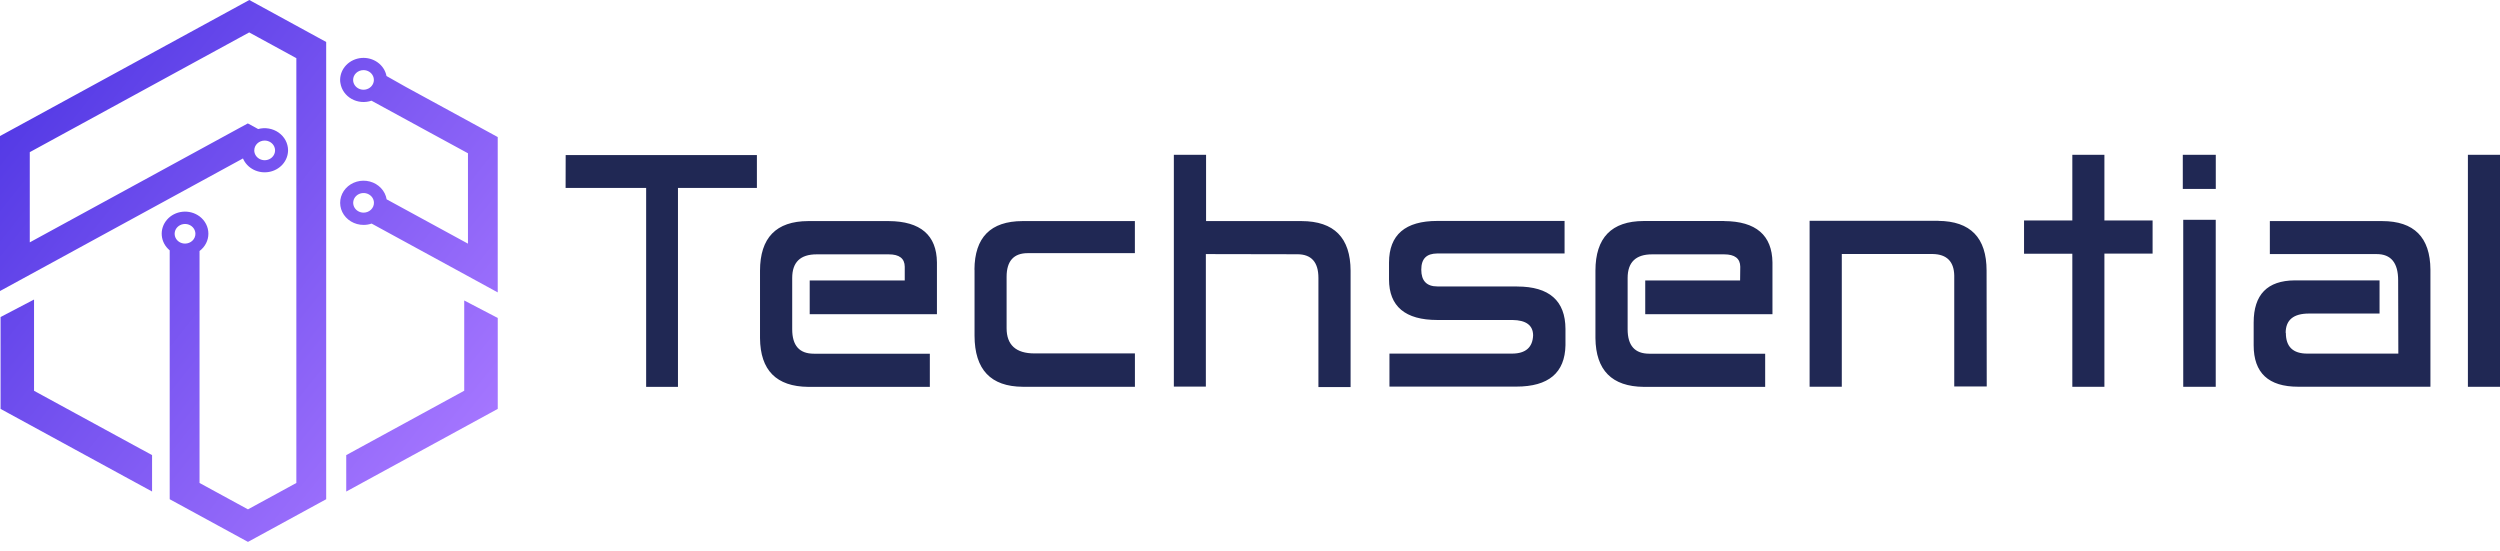 <svg width="245" height="54" viewBox="0 0 245 54" fill="none" xmlns="http://www.w3.org/2000/svg">
<path d="M132.358 26.535V37.932H129.205V27.233C129.205 25.691 128.516 24.918 127.139 24.917L118.174 24.9V37.887H115.037V15.173H118.195V21.666H127.551C130.745 21.676 132.347 23.299 132.358 26.535ZM95.505 26.427V32.902C95.514 36.216 97.088 37.883 100.228 37.904H111.222V34.635H101.376C99.557 34.635 98.647 33.8 98.647 32.165V27.126C98.647 25.573 99.352 24.809 100.719 24.809H111.218V21.666H100.2C97.082 21.676 95.514 23.262 95.496 26.427H95.505ZM55.429 18.416H63.322V37.913H66.441V18.416H74.176V15.198H55.436L55.429 18.416ZM87.106 21.666H79.203C76.059 21.676 74.485 23.299 74.481 26.535V33.136C74.508 36.288 76.082 37.88 79.203 37.913H91.124V34.663H79.761C78.341 34.663 77.636 33.873 77.636 32.264V27.243C77.636 25.7 78.428 24.926 80.031 24.926H87.097C88.135 24.926 88.657 25.33 88.665 26.138V27.487H79.351V30.791H91.82V25.716C91.793 23.052 90.214 21.685 87.097 21.666H87.106ZM213.914 18.515H217.147V15.173H213.914V18.515ZM213.957 37.904H217.142V21.54H213.957V37.904ZM241.854 15.173V37.904H245V15.173H241.854ZM233.457 21.666H222.445V24.9H232.909C234.313 24.9 235.018 25.751 235.018 27.468L235.036 34.653H226.114C224.71 34.653 224.014 33.98 224.014 32.623H223.996C223.996 31.356 224.763 30.728 226.271 30.728H233.196V27.477H224.886C222.201 27.496 220.859 28.868 220.859 31.61V33.84C220.859 36.544 222.311 37.898 225.215 37.899H238.182V26.422C238.158 23.255 236.58 21.669 233.448 21.666H233.457ZM206.232 15.173H203.088V21.603H198.356V24.863H203.088V37.904H206.232V24.856H210.954V21.603H206.232V15.173ZM148.678 28.071H140.861C139.808 28.071 139.285 27.515 139.285 26.429C139.285 25.343 139.808 24.849 140.843 24.841H153.328V21.652H140.861C137.715 21.652 136.13 23.008 136.123 25.73V27.372C136.123 30.029 137.715 31.359 140.861 31.359H148.223C149.556 31.377 150.236 31.879 150.245 32.859C150.202 34.032 149.522 34.646 148.198 34.653H136.166V37.887H148.598C151.76 37.887 153.366 36.534 153.416 33.828V32.238C153.407 29.471 151.822 28.078 148.678 28.078V28.071ZM168.969 21.659H161.085C157.932 21.669 156.355 23.291 156.353 26.528V33.136C156.389 36.288 157.967 37.88 161.085 37.913H172.987V34.663H161.633C160.214 34.663 159.508 33.873 159.508 32.264V27.243C159.508 25.7 160.307 24.927 161.904 24.926H168.969C170.007 24.926 170.537 25.332 170.546 26.138L170.53 27.487H161.233V30.791H173.701V25.716C173.663 23.052 172.086 21.685 168.967 21.666L168.969 21.659ZM189.948 21.64H177.341V37.897H180.496V24.893H189.416C190.781 24.919 191.491 25.63 191.516 27.004V37.873H194.7L194.685 26.521C194.686 23.297 193.107 21.672 189.946 21.645L189.948 21.64Z" fill="#202854"/>
<path d="M48.779 40.071L47.954 40.522L36.595 46.717L33.931 48.172V44.601L34.958 44.04L45.494 38.291V29.447L48.779 31.162V40.071ZM0.056 31.068V40.071L0.881 40.522L12.238 46.717L14.903 48.168V44.601L13.88 44.04H13.87L3.336 38.298V29.354L0.056 31.068ZM33.363 8.155C33.342 8.05 33.332 7.943 33.332 7.836C33.333 7.296 33.547 6.775 33.933 6.376C34.319 5.978 34.849 5.73 35.418 5.681C35.988 5.633 36.556 5.788 37.011 6.115C37.466 6.442 37.775 6.918 37.877 7.45L39.799 8.532L39.838 8.557L39.95 8.617L41.424 9.421L48.047 13.033L48.777 13.432V28.655L46.59 27.46L36.418 21.91C36.167 21.998 35.9 22.042 35.632 22.041C35.194 22.042 34.765 21.924 34.395 21.701C34.026 21.479 33.732 21.161 33.547 20.785C33.363 20.409 33.297 19.992 33.356 19.581C33.416 19.171 33.598 18.785 33.882 18.47C34.166 18.155 34.54 17.923 34.959 17.802C35.378 17.682 35.825 17.677 36.247 17.789C36.669 17.901 37.048 18.125 37.339 18.434C37.63 18.743 37.822 19.125 37.891 19.534L45.86 23.877V15.02L42.044 12.944L37.658 10.551L36.407 9.868C36.088 9.977 35.747 10.018 35.41 9.988C35.072 9.957 34.746 9.856 34.455 9.692C34.163 9.528 33.914 9.305 33.725 9.038C33.536 8.772 33.413 8.469 33.363 8.152V8.155ZM36.647 19.877C36.647 19.686 36.587 19.5 36.475 19.342C36.362 19.184 36.203 19.061 36.017 18.989C35.831 18.916 35.626 18.898 35.428 18.936C35.231 18.973 35.05 19.066 34.908 19.201C34.766 19.336 34.67 19.508 34.632 19.695C34.593 19.881 34.615 20.075 34.693 20.25C34.771 20.425 34.902 20.575 35.07 20.68C35.238 20.785 35.435 20.84 35.637 20.839C35.906 20.837 36.163 20.735 36.352 20.554C36.542 20.374 36.648 20.131 36.647 19.877ZM34.605 7.834C34.606 8.024 34.666 8.21 34.778 8.367C34.889 8.525 35.048 8.648 35.234 8.72C35.42 8.793 35.624 8.812 35.821 8.775C36.018 8.737 36.199 8.646 36.341 8.512C36.483 8.377 36.58 8.206 36.62 8.02C36.659 7.834 36.639 7.641 36.562 7.465C36.486 7.29 36.355 7.14 36.189 7.034C36.022 6.928 35.825 6.871 35.624 6.871C35.491 6.871 35.358 6.896 35.235 6.944C35.111 6.992 34.999 7.063 34.904 7.152C34.809 7.242 34.734 7.348 34.683 7.465C34.632 7.581 34.605 7.708 34.605 7.834ZM23.57 52.707L17.363 49.322L16.631 48.924V24.535C16.182 24.164 15.903 23.643 15.854 23.081C15.805 22.52 15.989 21.962 16.368 21.527C16.747 21.092 17.291 20.814 17.884 20.752C18.477 20.69 19.071 20.849 19.542 21.195L19.555 21.188V21.204C19.826 21.407 20.044 21.665 20.194 21.959C20.344 22.253 20.422 22.575 20.422 22.901C20.422 23.227 20.344 23.549 20.194 23.843C20.044 24.137 19.826 24.395 19.555 24.598V47.33L24.301 49.917L29.042 47.33V5.7L24.421 3.177L2.918 14.911V23.751L23.561 12.489L24.288 12.095L25.015 12.489L25.298 12.647C25.639 12.554 25.998 12.537 26.347 12.598C26.697 12.659 27.026 12.795 27.31 12.996C27.594 13.197 27.825 13.458 27.985 13.757C28.144 14.057 28.228 14.388 28.23 14.723C28.229 15.226 28.044 15.713 27.705 16.101C27.366 16.489 26.894 16.753 26.372 16.848C25.849 16.944 25.308 16.864 24.84 16.623C24.373 16.382 24.009 15.995 23.811 15.528L2.183 27.33L0 28.52V13.33L0.735 12.931L23.704 0.398L24.43 0L25.161 0.398L31.235 3.715L31.966 4.113V7.375V19.27V19.261V19.485V48.924L31.235 49.322L25.032 52.707L24.301 53.105L23.57 52.707ZM24.917 14.729C24.916 14.92 24.974 15.107 25.085 15.267C25.196 15.426 25.354 15.551 25.54 15.625C25.726 15.7 25.932 15.72 26.13 15.684C26.328 15.648 26.511 15.556 26.654 15.422C26.797 15.288 26.895 15.116 26.936 14.929C26.976 14.742 26.956 14.548 26.879 14.371C26.802 14.195 26.672 14.044 26.504 13.938C26.336 13.832 26.139 13.775 25.937 13.775C25.669 13.775 25.413 13.875 25.223 14.052C25.032 14.229 24.924 14.47 24.92 14.723L24.917 14.729ZM19.149 22.908C19.149 22.718 19.088 22.532 18.976 22.374C18.864 22.216 18.704 22.094 18.518 22.021C18.332 21.949 18.127 21.931 17.93 21.969C17.733 22.006 17.552 22.099 17.41 22.234C17.268 22.369 17.172 22.541 17.134 22.728C17.096 22.915 17.117 23.108 17.195 23.283C17.273 23.459 17.404 23.608 17.572 23.713C17.74 23.818 17.938 23.873 18.139 23.872C18.273 23.871 18.405 23.846 18.529 23.796C18.652 23.747 18.764 23.676 18.858 23.586C18.952 23.495 19.027 23.389 19.077 23.271C19.127 23.154 19.152 23.029 19.151 22.902L19.149 22.908ZM39.835 8.563L37.883 7.502L39.791 8.543L39.835 8.563Z" fill="url(#paint0_linear_2041_59)"/>
<defs>
<linearGradient id="paint0_linear_2041_59" x1="2.613" y1="4.741" x2="48.349" y2="41.036" gradientUnits="userSpaceOnUse">
<stop stop-color="#5037E4"/>
<stop offset="1" stop-color="#A576FF"/>
</linearGradient>
</defs>
</svg>
